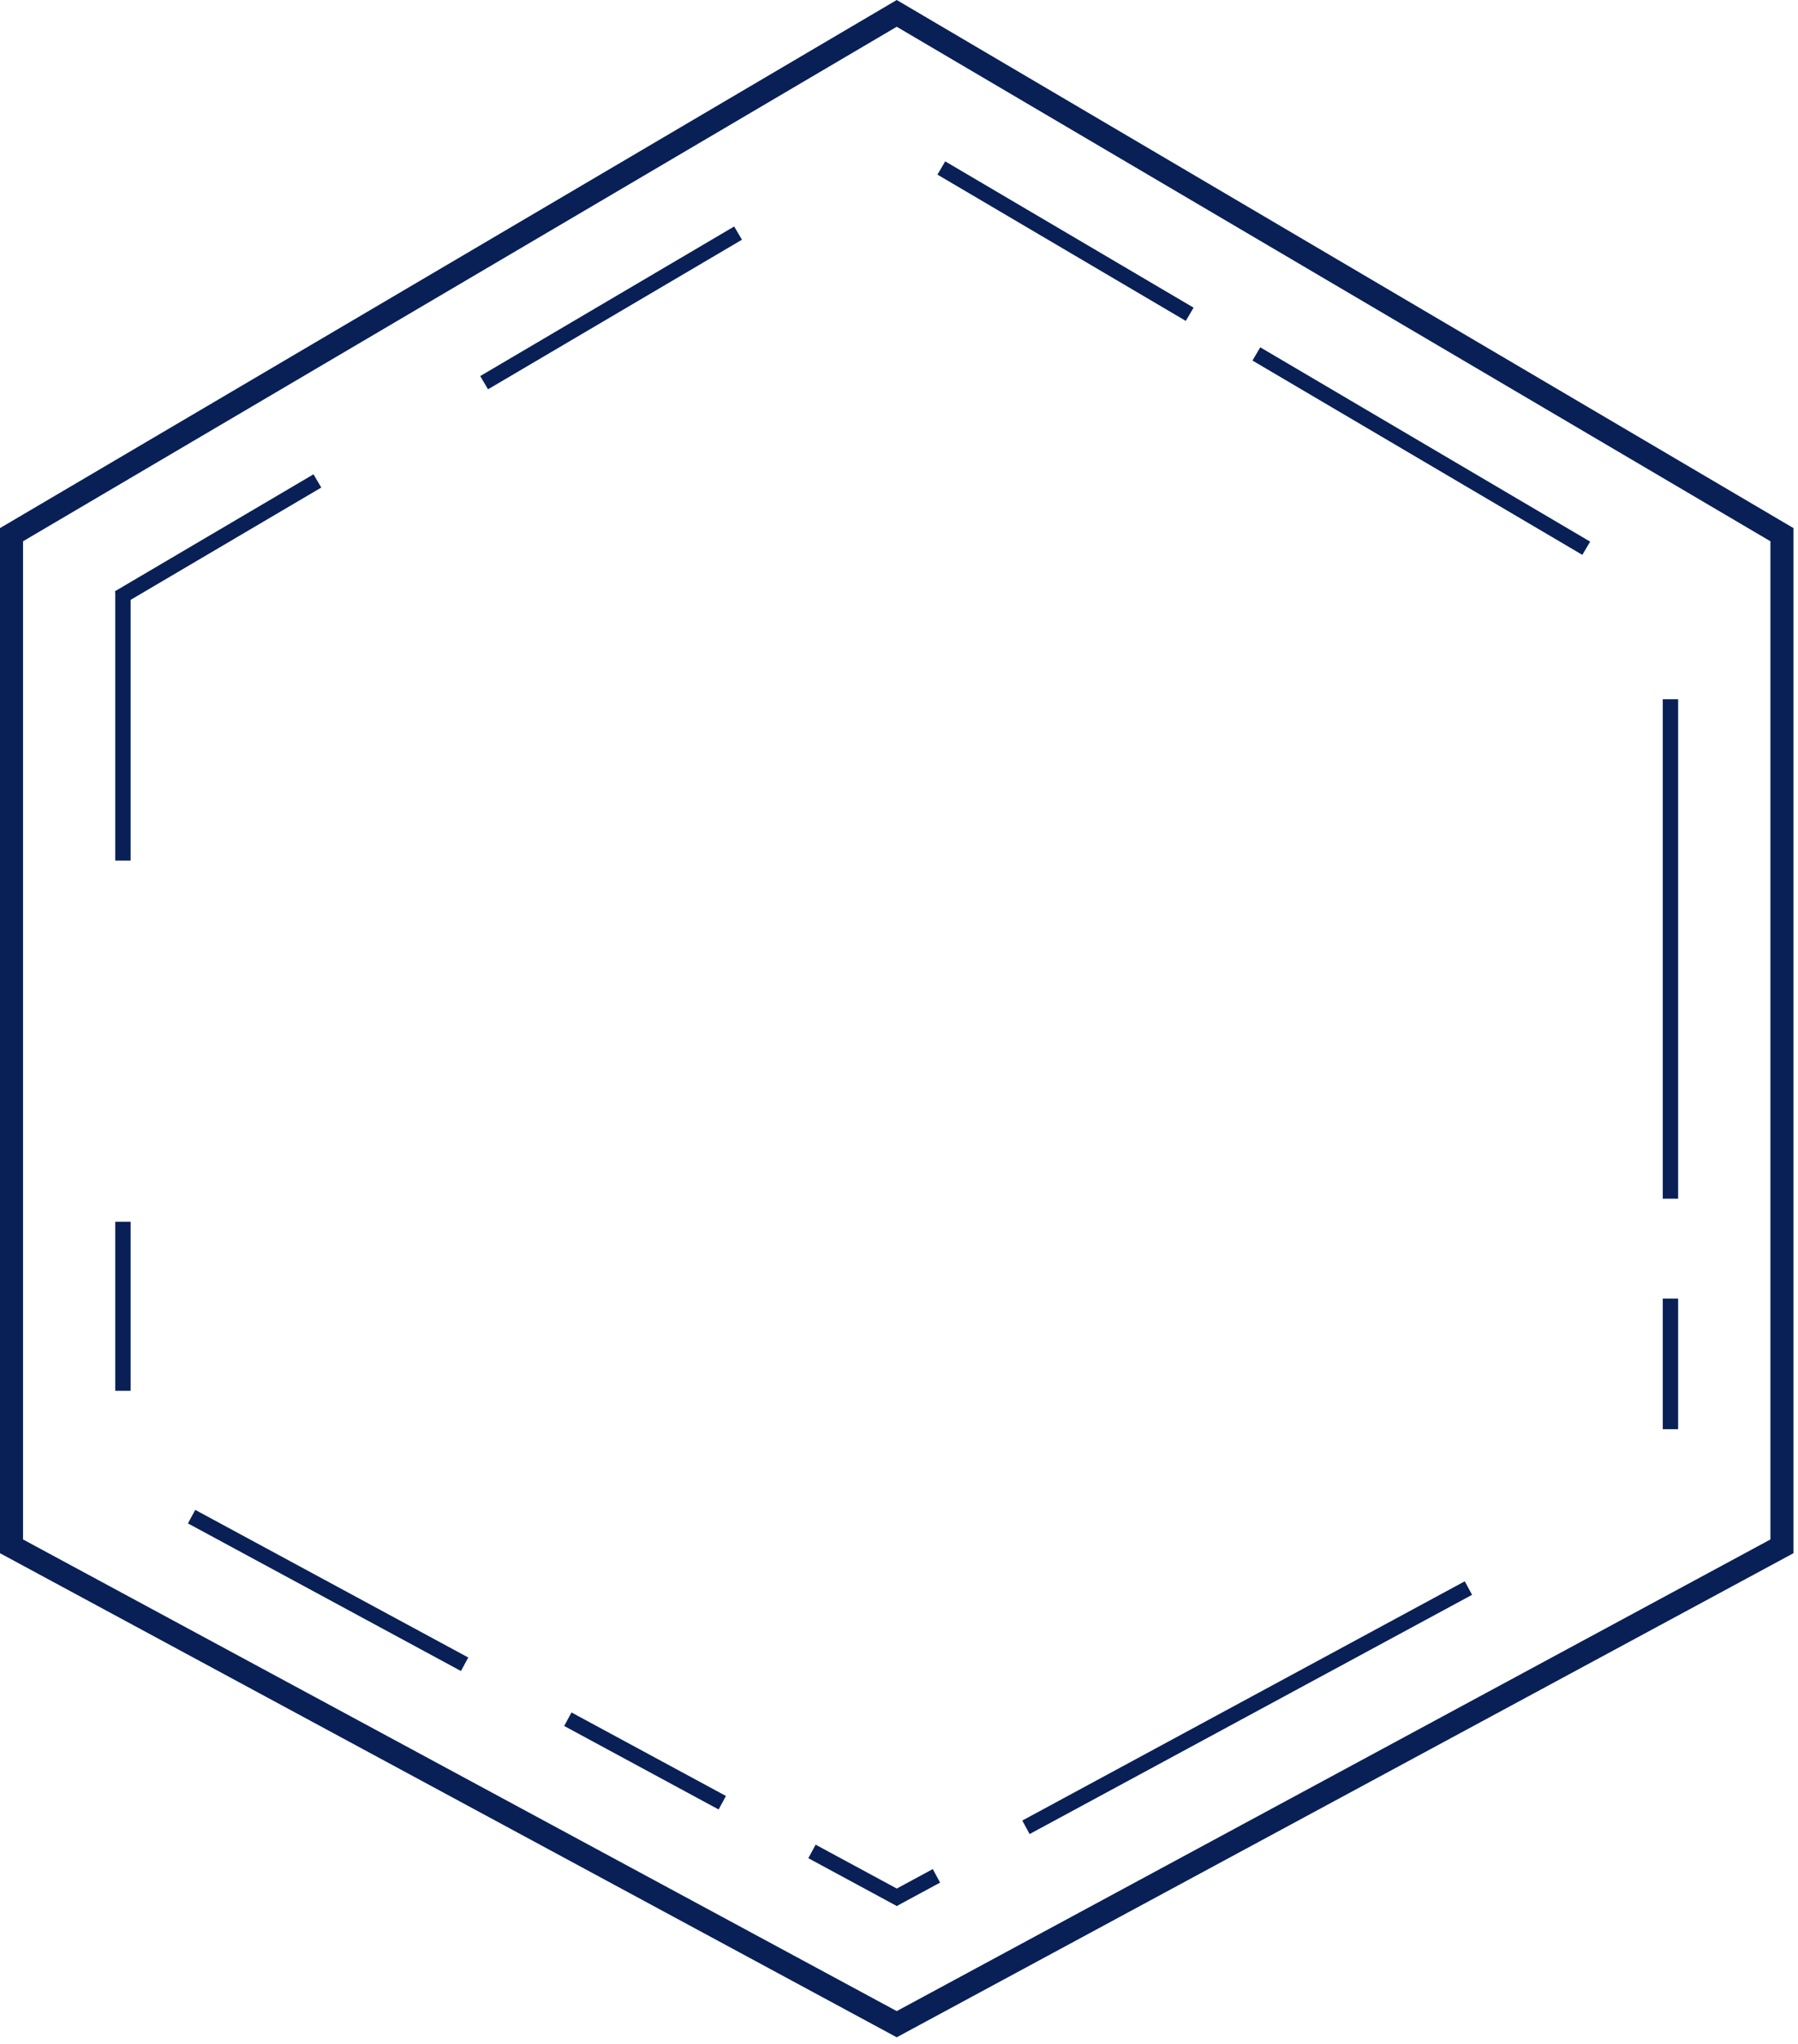 <svg width="234" height="266" viewBox="0 0 234 266" fill="none" xmlns="http://www.w3.org/2000/svg">
<path d="M1.5 69.585L116.705 1.741L231.91 69.585V201.244L116.705 263.434L1.5 201.244V69.585Z" stroke="#09205688" stroke-width="3"/>
<rect x="14.95" y="76.954" width="30" height="2" transform="rotate(-30.5 14.95 76.954)" fill="#09205688"/>
<rect x="62.498" y="48.943" width="38.358" height="2" transform="rotate(-30.5 62.498 48.943)" fill="#09205688"/>
<rect x="15.001" y="112" width="34.968" height="2" transform="rotate(-90 15.001 112)" fill="#09205688"/>
<rect x="15.001" y="181" width="22" height="2" transform="rotate(-90 15.001 181)" fill="#09205688"/>
<rect x="216.4" y="186" width="17" height="2" transform="rotate(-90 216.4 186)" fill="#09205688"/>
<rect x="216.4" y="156" width="65" height="2" transform="rotate(-90 216.4 156)" fill="#09205688"/>
<rect x="123.016" y="21" width="37.514" height="2" transform="rotate(30.5 123.016 21)" fill="#09205688"/>
<rect x="164.016" y="45.2" width="49.827" height="2" transform="rotate(30.5 164.016 45.2)" fill="#09205688"/>
<rect x="133.047" y="236.93" width="65.463" height="2" transform="rotate(-28.4 133.047 236.93)" fill="#09205688"/>
<rect x="115.75" y="246.3" width="6.419" height="2" transform="rotate(-28.4 115.75 246.3)" fill="#09205688"/>
<rect x="106.15" y="240.07" width="13.102" height="2" transform="rotate(28.4 106.15 240.07)" fill="#09205688"/>
<rect x="74.376" y="222.863" width="22.851" height="2" transform="rotate(28.4 74.376 222.863)" fill="#09205688"/>
<rect x="25.411" y="196.5" width="40.392" height="2" transform="rotate(28.4 25.411 196.5)" fill="#09205688"/>
</svg>

